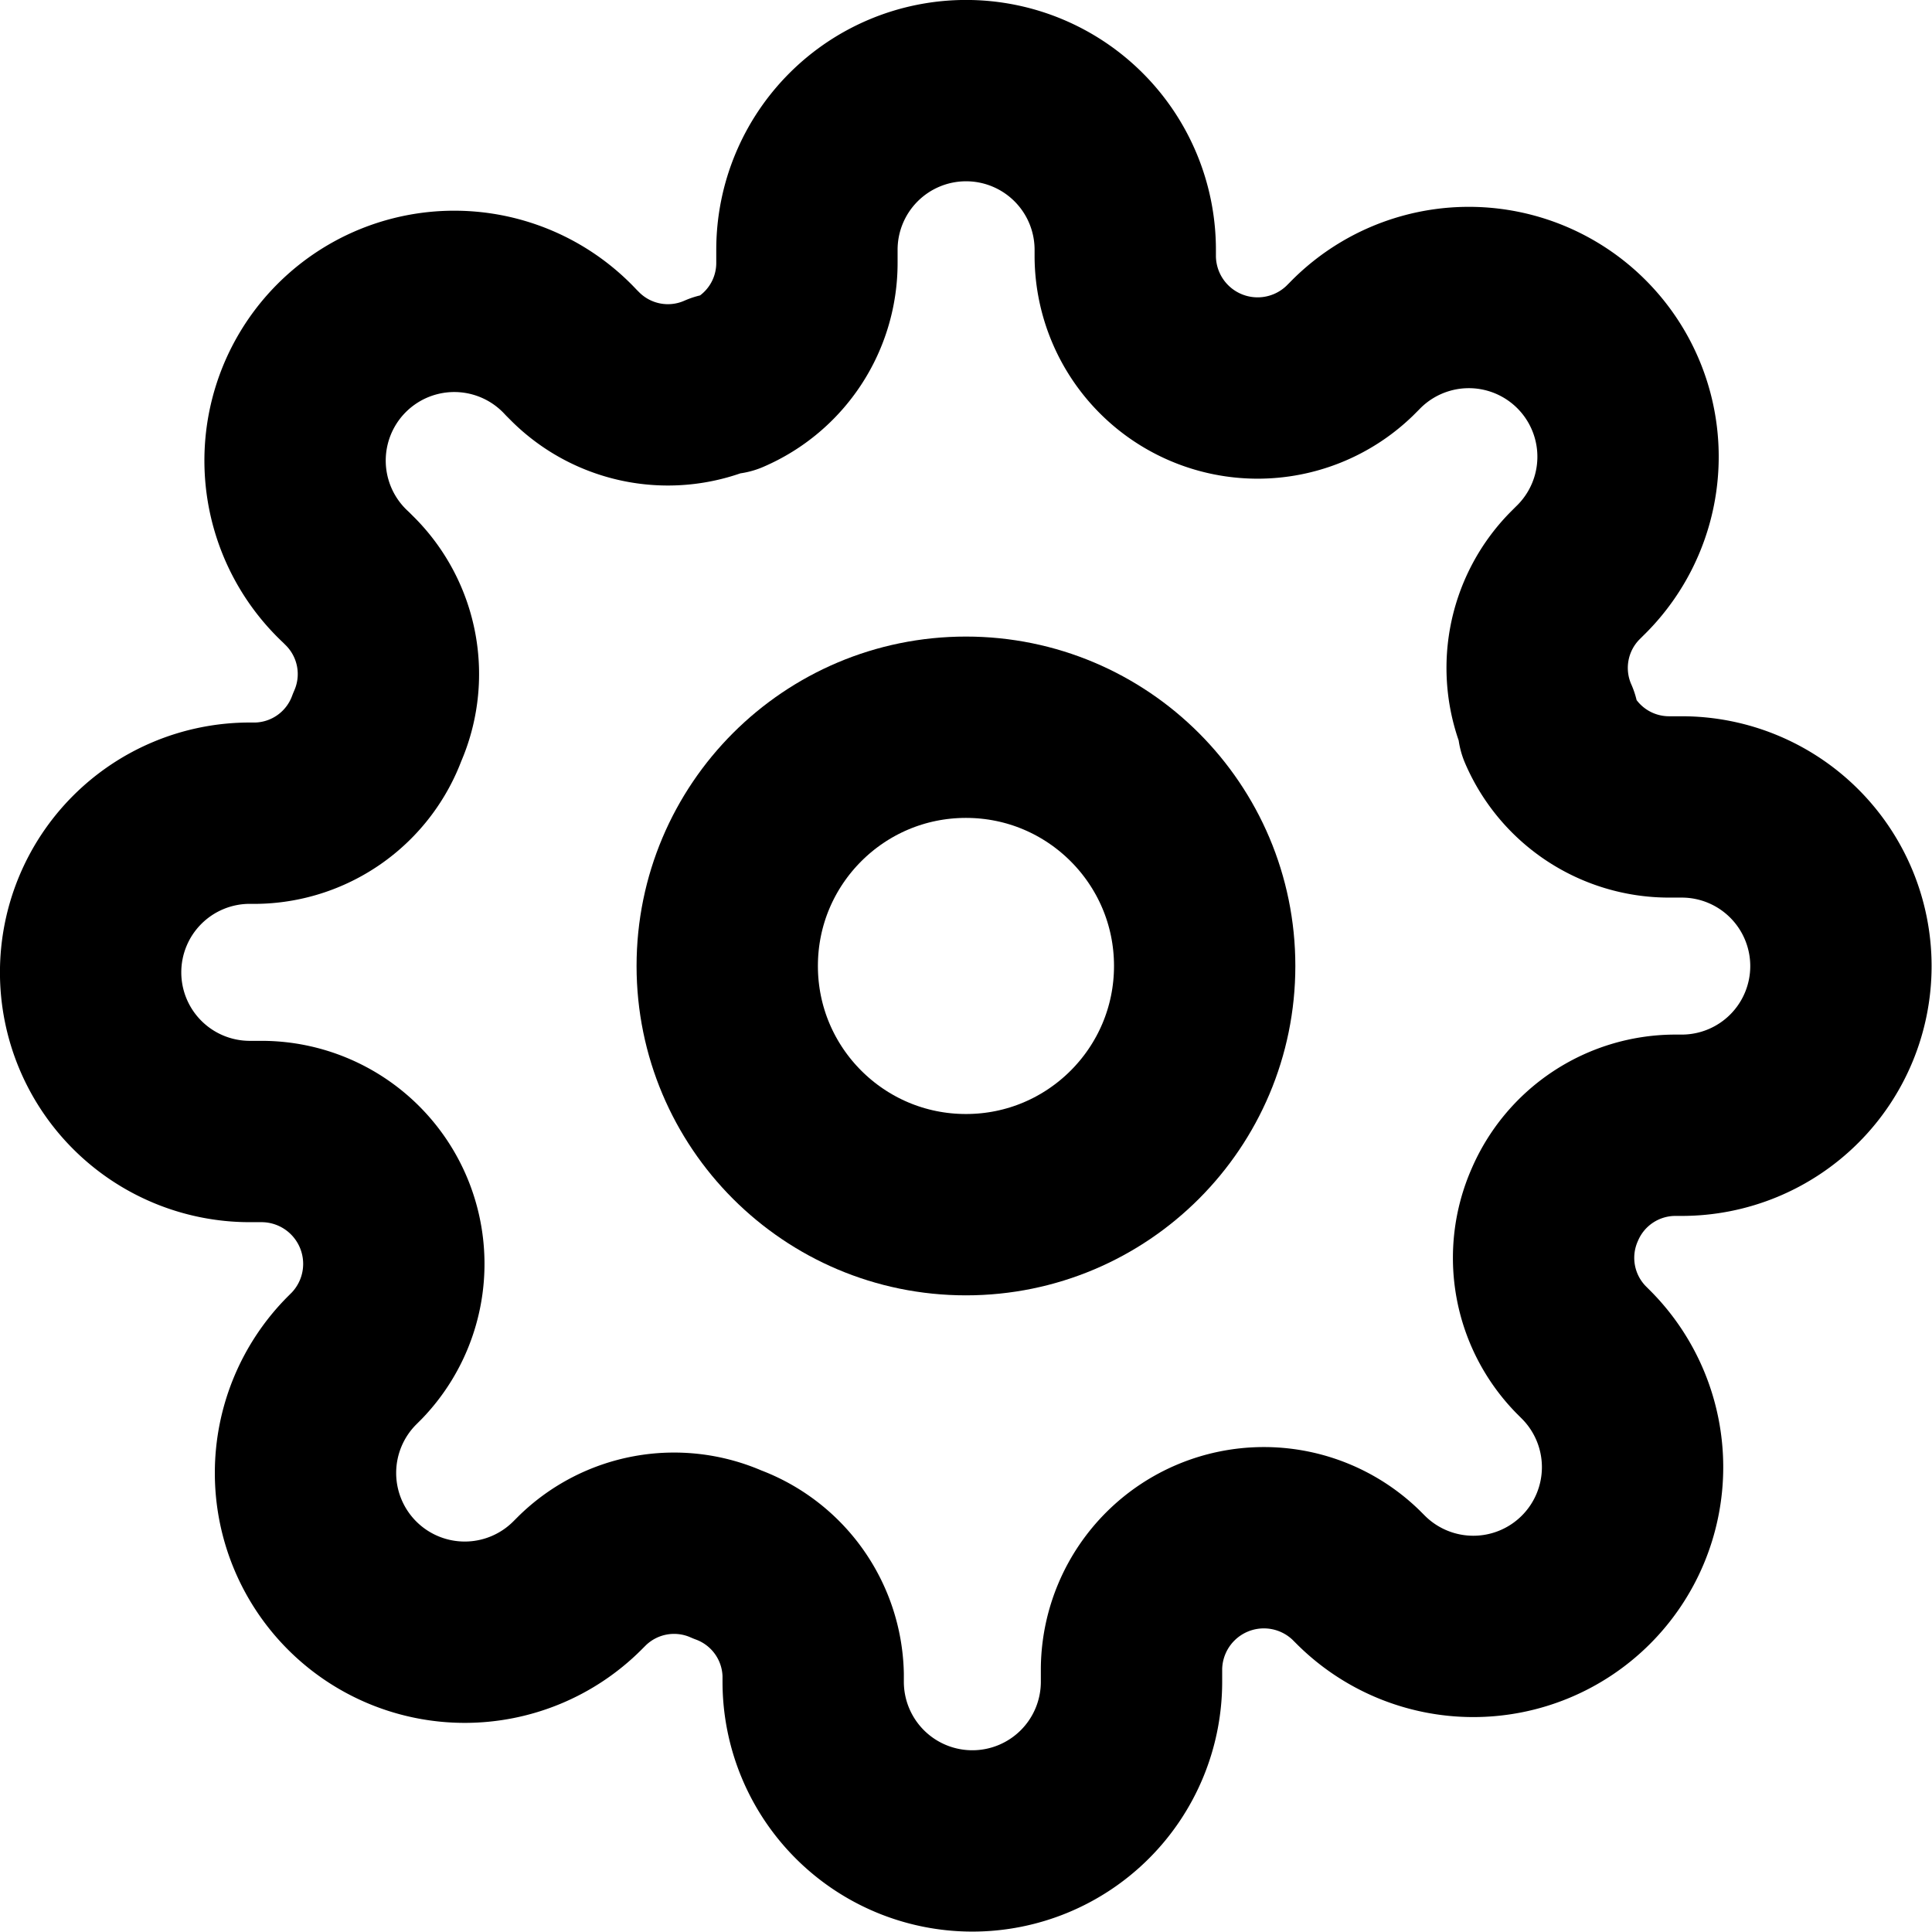 <svg xmlns="http://www.w3.org/2000/svg" width="21.309" height="21.309" viewBox="0 0 21.309 21.309"><defs><style>.a{fill:none;stroke:#000;stroke-linecap:round;stroke-linejoin:round;stroke-width:2px;}</style></defs><g transform="translate(1 1.001)"><circle class="a" cx="2.633" cy="2.633" r="2.633" transform="translate(7.021 7.02)"/><path class="a" d="M17.149,13.287a1.448,1.448,0,0,0,.29,1.6l.053.053a1.756,1.756,0,1,1-2.484,2.484l-.053-.053A1.46,1.46,0,0,0,12.48,18.4v.149a1.755,1.755,0,1,1-3.511,0v-.079a1.448,1.448,0,0,0-.948-1.325,1.448,1.448,0,0,0-1.6.29l-.053.053a1.756,1.756,0,1,1-2.484-2.484l.053-.053A1.46,1.46,0,0,0,2.9,12.48H2.755a1.755,1.755,0,1,1,0-3.511h.079A1.448,1.448,0,0,0,4.16,8.021a1.448,1.448,0,0,0-.29-1.6l-.053-.053A1.756,1.756,0,1,1,6.3,3.888l.053.053a1.448,1.448,0,0,0,1.6.29h.07A1.448,1.448,0,0,0,8.9,2.9V2.755a1.755,1.755,0,0,1,3.511,0v.079A1.46,1.46,0,0,0,14.885,3.87l.053-.053A1.756,1.756,0,1,1,17.421,6.3l-.053.053a1.448,1.448,0,0,0-.29,1.6v.07A1.448,1.448,0,0,0,18.4,8.9h.149a1.755,1.755,0,1,1,0,3.511h-.079A1.448,1.448,0,0,0,17.149,13.287Z" transform="translate(-1 -1.001)"/></g></svg>